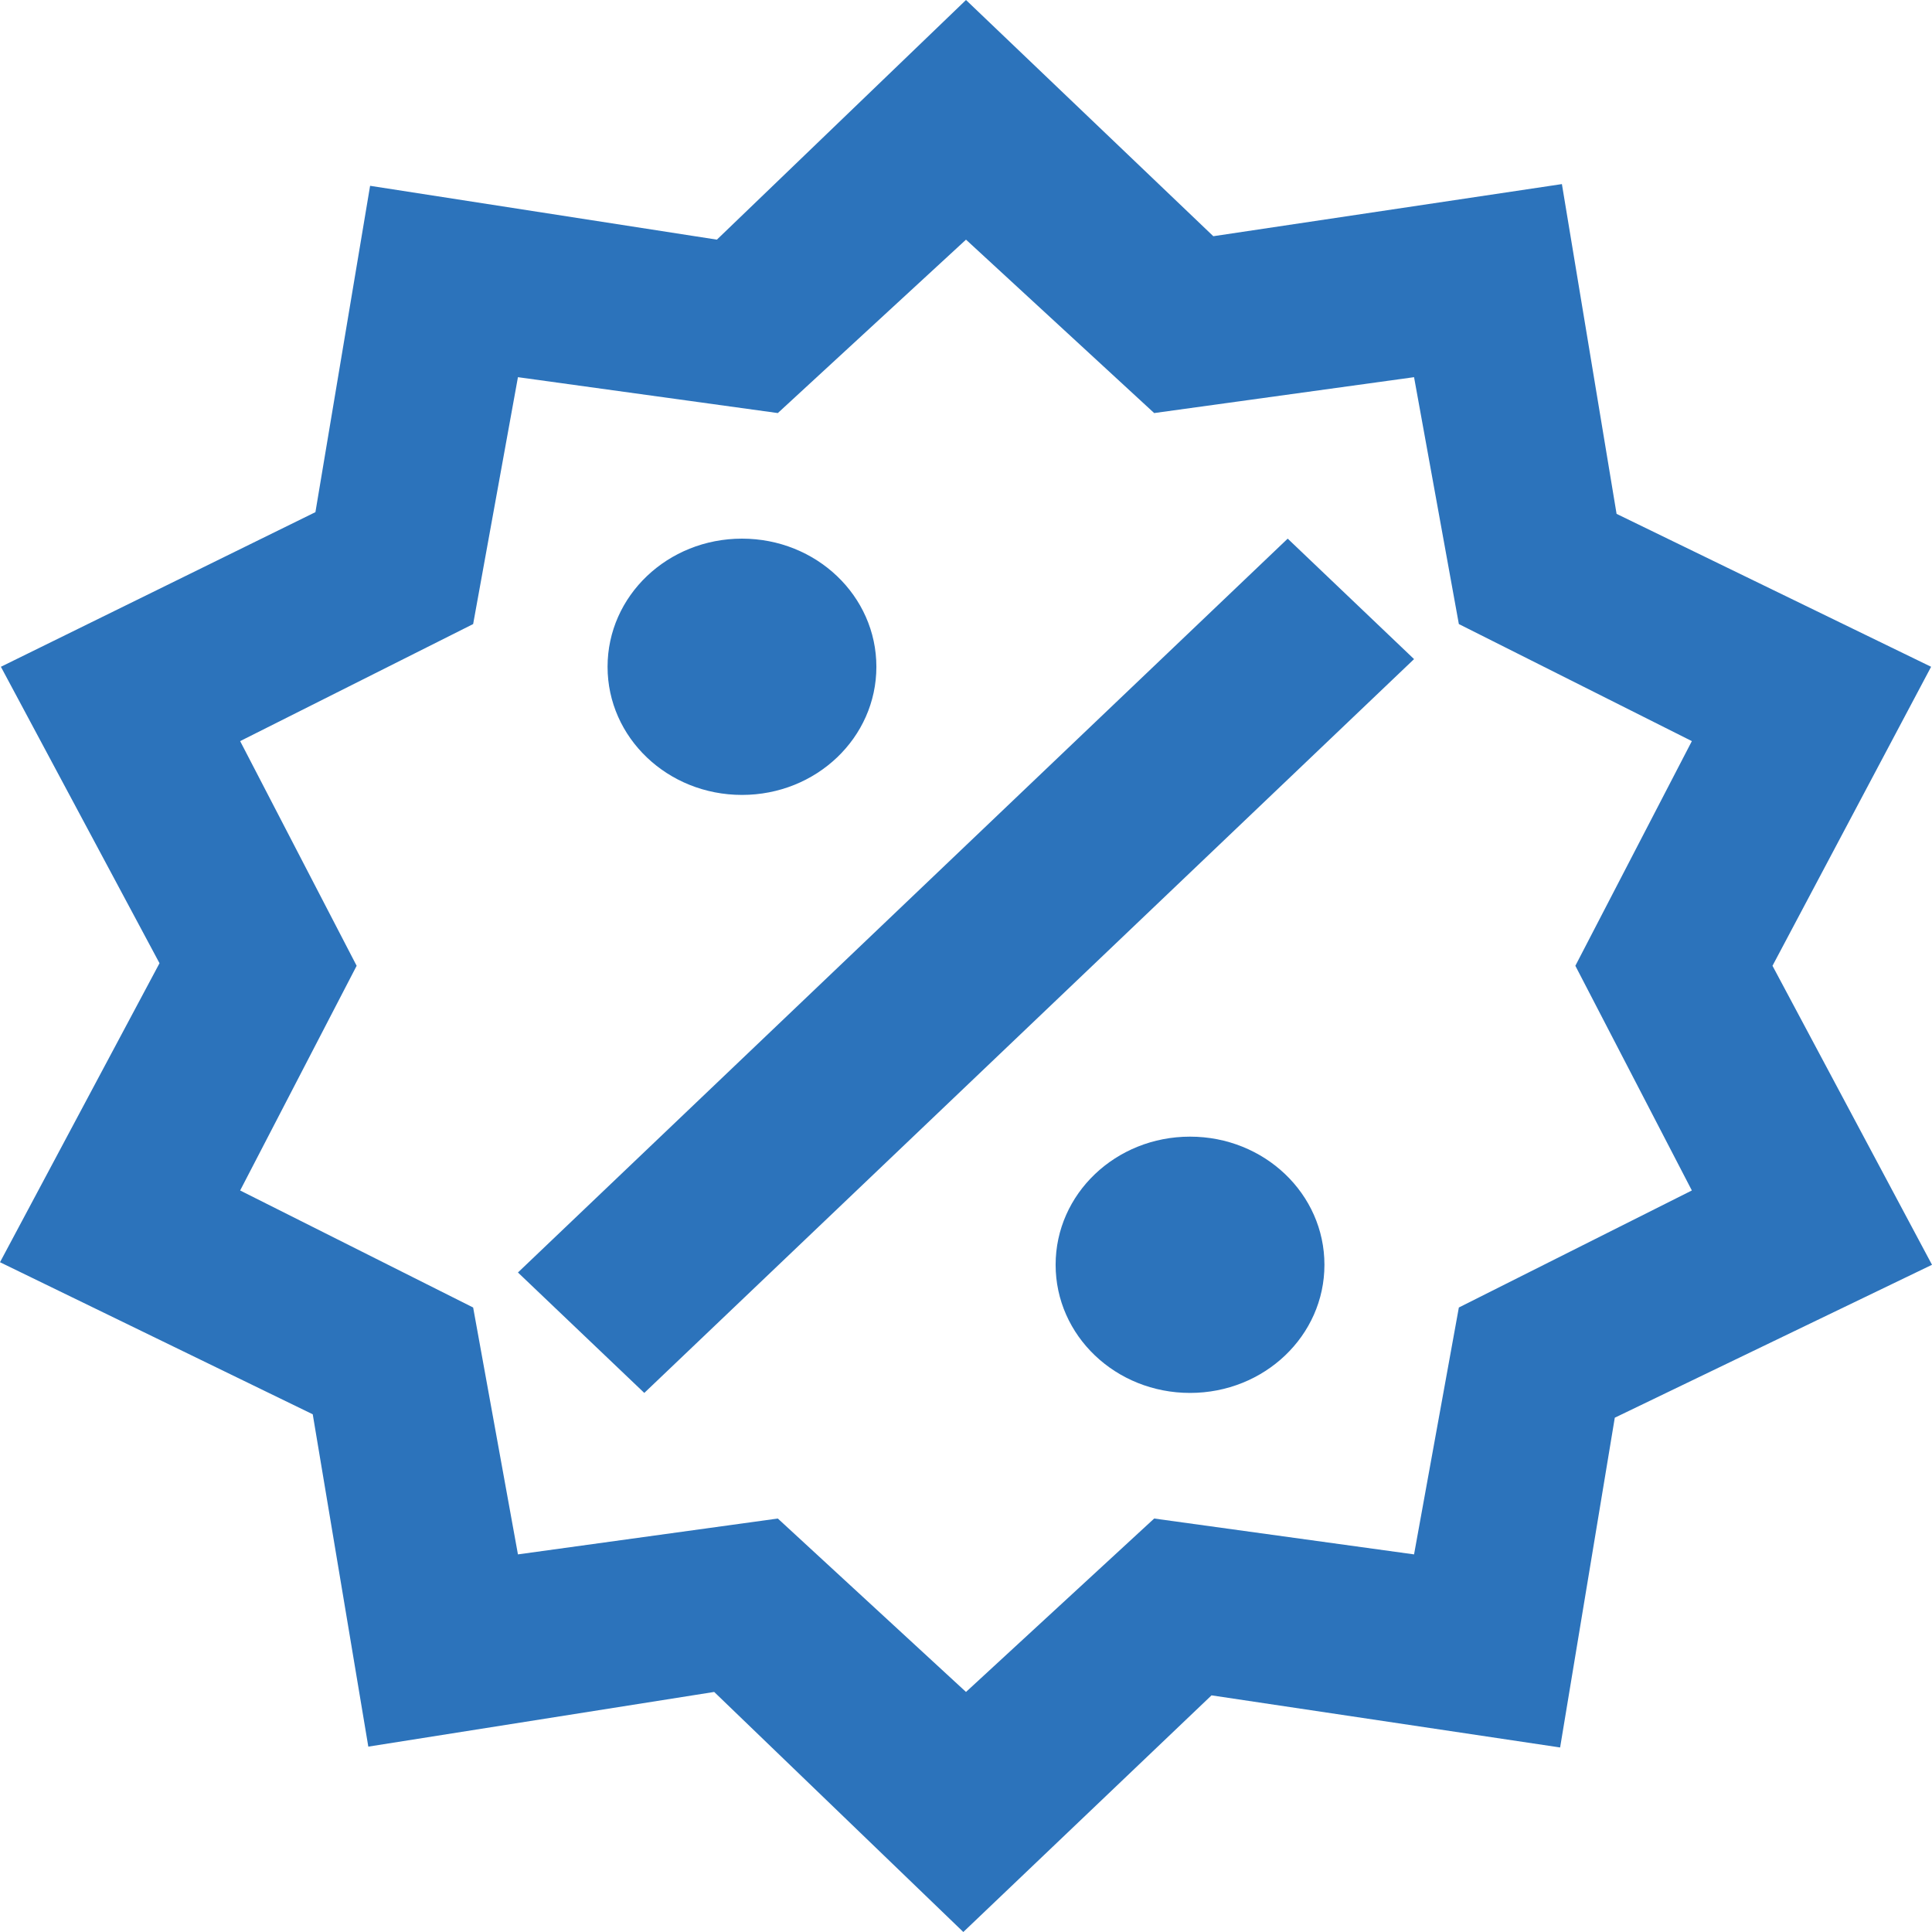 <svg width="80" height="80" viewBox="0 0 80 80" fill="none" xmlns="http://www.w3.org/2000/svg">
<path d="M30.724 22.304C33.803 22.304 36.289 24.674 36.289 27.61C36.289 30.546 33.803 32.916 30.724 32.916C27.644 32.916 25.158 30.546 25.158 27.61C25.158 24.674 27.644 22.304 30.724 22.304ZM49.276 47.066C52.356 47.066 54.842 49.436 54.842 52.372C54.842 55.308 52.356 57.678 49.276 57.678C46.197 57.678 43.711 55.308 43.711 52.372C43.711 49.436 46.197 47.066 49.276 47.066ZM26.679 57.678L21.447 52.691L53.321 22.304L58.553 27.292L26.679 57.678ZM64.675 7.623L66.939 21.278L79.963 27.61L73.395 39.991L80 52.372L66.865 58.704L64.601 72.359L50.167 70.201L39.889 80L29.573 70.06L15.251 72.324L12.95 58.563L0 52.266L6.605 39.885L0.037 27.61L13.061 21.207L15.325 7.694L29.685 9.923L40 0L50.241 9.781L64.675 7.623ZM70.056 30.688L60.408 25.841L58.553 15.618L47.792 17.104L40 9.923L32.208 17.104L21.447 15.618L19.592 25.841L9.944 30.688L14.768 39.991L9.944 49.295L19.592 54.141L21.447 64.364L32.208 62.879L40 70.06L47.792 62.879L58.553 64.364L60.408 54.141L70.056 49.295L65.232 39.991L70.056 30.688Z" fill="#2C73BB"/>
</svg>
